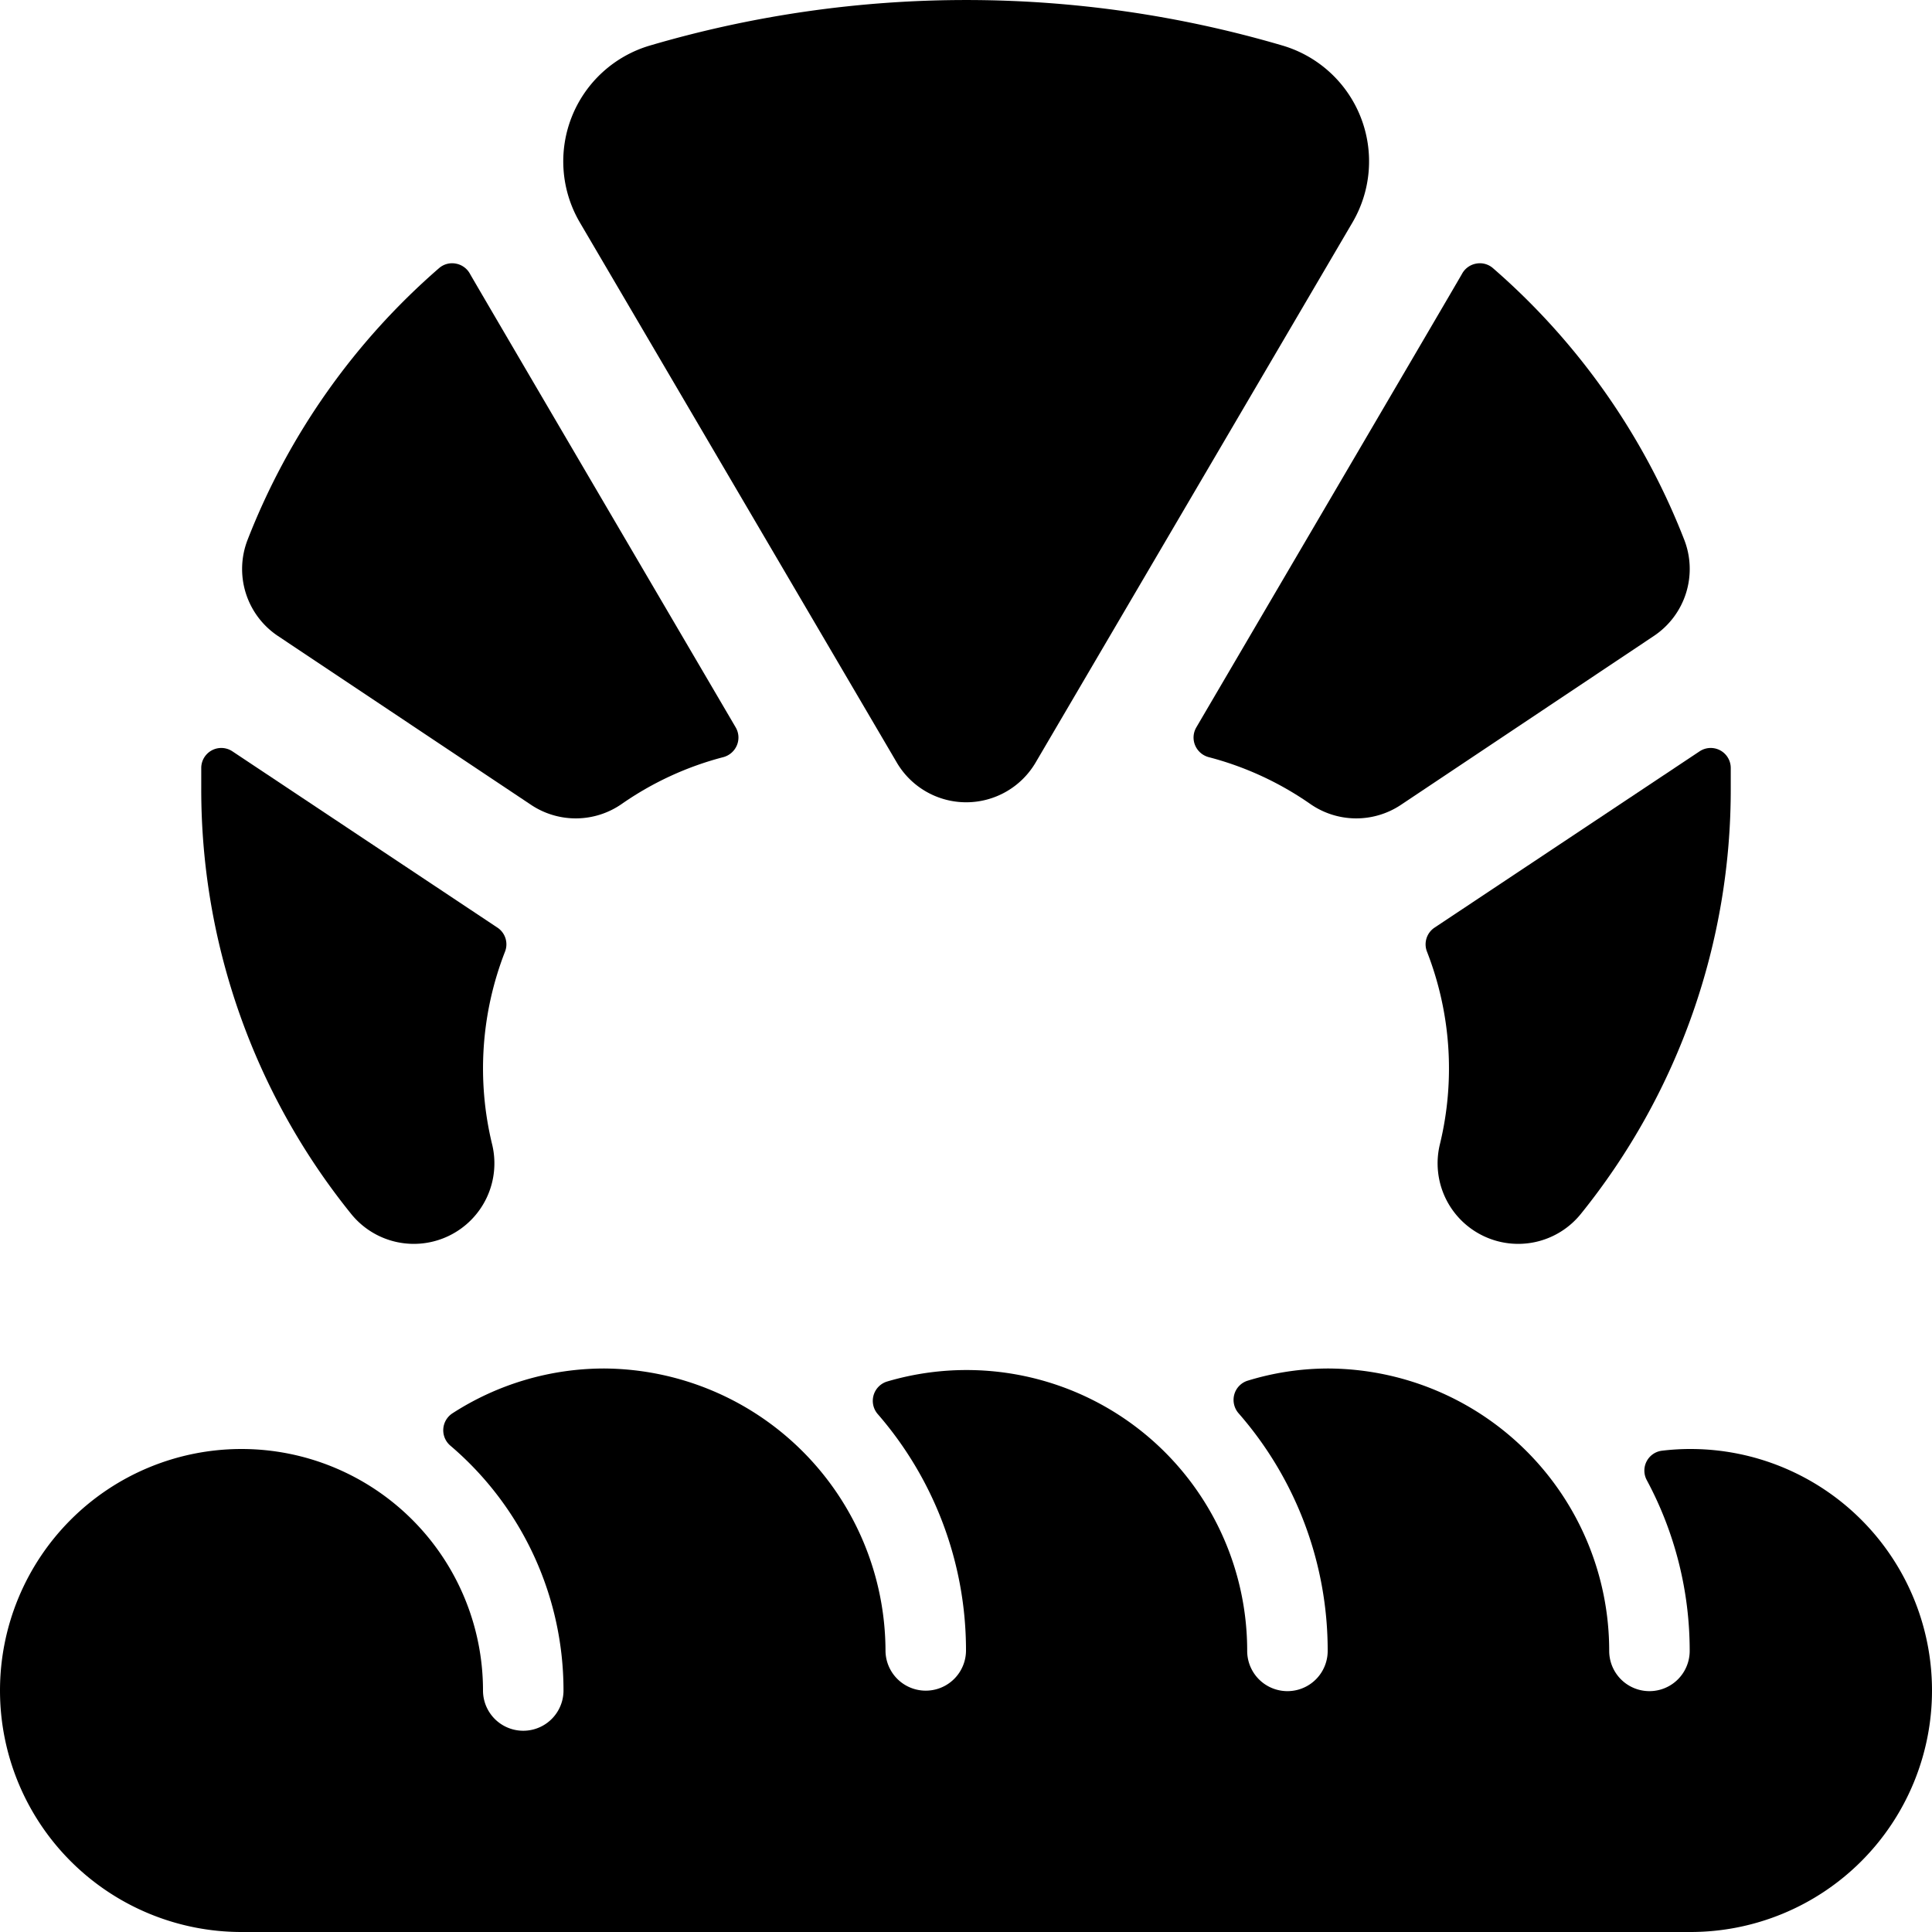 <svg id="Bold" xmlns="http://www.w3.org/2000/svg" viewBox="0 0 24 24"><title>breakfast-croissant</title><path d="M18.546,3.331a.247.247,0,0,0-.21-.056.25.25,0,0,0-.175.128c-.055.1-3.36,5.734-3.3,5.633a.249.249,0,0,0-.015.222.253.253,0,0,0,.167.147,3.946,3.946,0,0,1,1.265.583A1,1,0,0,0,17.4,10l3.145-2.1a1,1,0,0,0,.378-1.193A8.6,8.6,0,0,0,18.546,3.331Z"/><path d="M17.821,11.523a.249.249,0,0,0-.094.3,3.989,3.989,0,0,1,.16,2.391,1,1,0,0,0,.531,1.135,1,1,0,0,0,1.222-.272,8.392,8.392,0,0,0,1.86-5.3c0-.081,0-.162,0-.243a.249.249,0,0,0-.388-.2Z"/><path d="M5.454,3.331a.247.247,0,0,1,.21-.056.25.25,0,0,1,.175.128c.055.1,3.36,5.734,3.3,5.633a.249.249,0,0,1,.015.222.253.253,0,0,1-.167.147,3.946,3.946,0,0,0-1.265.583A1,1,0,0,1,6.6,10L3.452,7.9A1,1,0,0,1,3.074,6.71,8.6,8.6,0,0,1,5.454,3.331Z"/><path d="M6.179,11.523a.249.249,0,0,1,.094.3,3.989,3.989,0,0,0-.16,2.391,1,1,0,0,1-.531,1.135,1,1,0,0,1-1.222-.272,8.392,8.392,0,0,1-1.86-5.3c0-.081,0-.162,0-.243a.249.249,0,0,1,.388-.2Z"/><path d="M16.8,2.765a1.5,1.5,0,0,0-.871-2.2,13.932,13.932,0,0,0-7.853,0,1.5,1.5,0,0,0-.872,2.2l3.937,6.709a1,1,0,0,0,1.723,0Z"/><path d="M21,18a2.96,2.96,0,0,0-.353.021.249.249,0,0,0-.19.366,4.475,4.475,0,0,1,.533,2.121.5.5,0,0,1-1,0A3.506,3.506,0,0,0,16.5,17a3.422,3.422,0,0,0-1,.151.249.249,0,0,0-.167.171.253.253,0,0,0,.052.233,4.474,4.474,0,0,1,1.108,2.953.5.5,0,0,1-1,0,3.486,3.486,0,0,0-4.474-3.346.251.251,0,0,0-.119.4,4.474,4.474,0,0,1,1.1,2.94.5.5,0,0,1-1,0A3.515,3.515,0,0,0,7.5,17a3.474,3.474,0,0,0-1.88.557.251.251,0,0,0-.027.4A3.991,3.991,0,0,1,7,21a.5.5,0,0,1-1,0,3,3,0,1,0-3,3H21a3,3,0,0,0,0-6Z"/></svg>